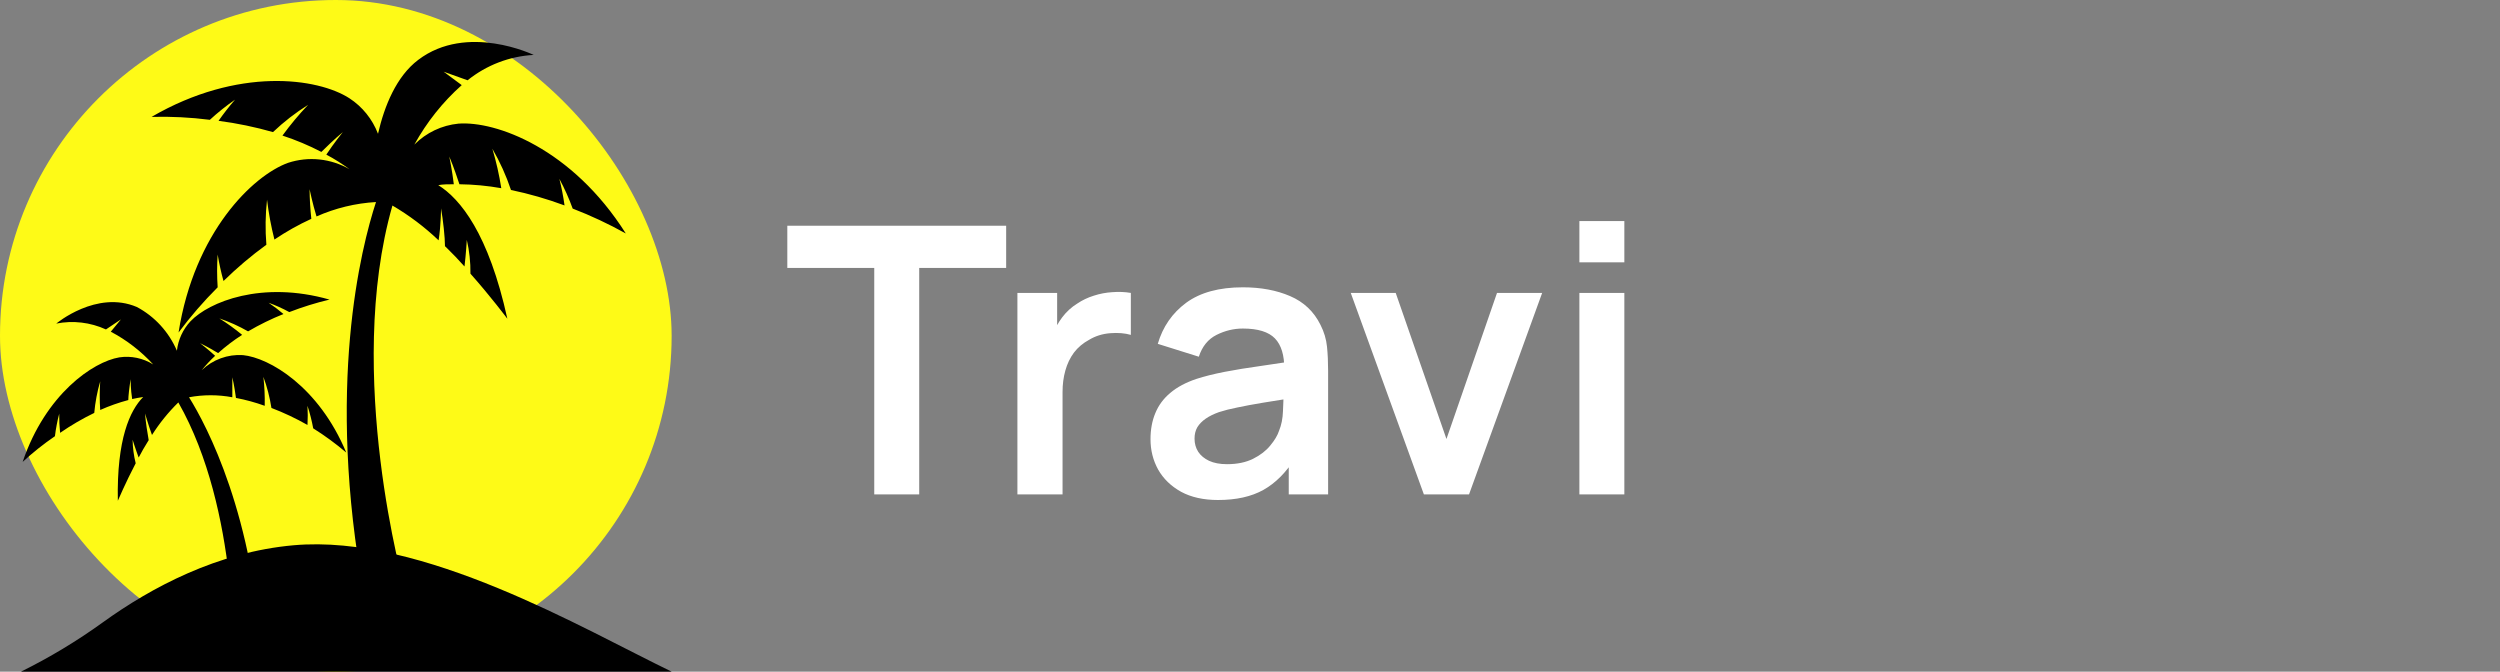 <svg width="134" height="36" viewBox="0 0 134 36" fill="none" xmlns="http://www.w3.org/2000/svg">
<rect x="0" y="0" width="134" height="36" fill="#808080" stroke="none"/>
<rect width="36" height="36" rx="18" fill="#FEFA17"/>
<g clip-path="url(#clip0_14_6255)">
<path d="M36 36H1.125C2.654 35.245 4.12 34.363 5.507 33.362C8.118 31.478 11.661 29.588 15.736 29.226C22.664 28.61 31.246 33.706 36 36Z" fill="black"/>
<path d="M18.559 24.257C17.083 20.713 14.425 19.173 13.02 19.034C12.617 19.008 12.213 19.066 11.833 19.205C11.453 19.344 11.105 19.561 10.811 19.843C11.033 19.569 11.273 19.31 11.531 19.071C11.159 18.727 10.722 18.394 10.722 18.394C11.112 18.582 11.537 18.829 11.691 18.926C12.094 18.566 12.525 18.239 12.978 17.948C12.59 17.627 12.182 17.332 11.756 17.066C12.29 17.247 12.806 17.48 13.297 17.761C13.906 17.404 14.54 17.093 15.193 16.831C14.939 16.614 14.672 16.413 14.396 16.227C14.778 16.365 15.149 16.532 15.506 16.728C16.209 16.456 16.929 16.232 17.662 16.058C14.036 15.025 11.201 16.179 10.208 17.223C9.805 17.654 9.55 18.207 9.482 18.799C9.049 17.791 8.293 16.965 7.338 16.456C5.176 15.533 3.015 17.344 3.015 17.344C3.913 17.166 4.843 17.276 5.679 17.658L6.482 17.12L5.938 17.779C6.789 18.227 7.558 18.822 8.212 19.535C7.668 19.195 7.024 19.06 6.393 19.155C4.993 19.391 2.448 21.117 1.214 24.758C1.757 24.257 2.335 23.797 2.944 23.381C2.994 22.974 3.071 22.571 3.174 22.174C3.17 22.517 3.186 22.86 3.222 23.2C3.805 22.797 4.417 22.44 5.052 22.132C5.104 21.559 5.211 20.992 5.371 20.441C5.337 20.952 5.337 21.464 5.371 21.975C5.859 21.757 6.362 21.58 6.877 21.443C6.877 21.256 6.931 20.761 7.001 20.326C7.001 20.326 7.001 20.882 7.084 21.389C7.277 21.345 7.474 21.309 7.675 21.28C6.966 21.993 6.251 23.532 6.316 26.841C6.316 26.841 6.736 25.857 7.273 24.831C7.169 24.418 7.114 23.994 7.108 23.569C7.108 23.569 7.261 24.07 7.433 24.523C7.592 24.221 7.763 23.919 7.929 23.659L7.97 23.593C7.911 23.267 7.805 22.615 7.775 22.162C7.775 22.162 7.946 22.766 8.147 23.315C8.55 22.68 9.024 22.094 9.559 21.57C12.854 27.354 12.512 35.777 12.512 35.777L14.059 35.638C13.634 27.608 11.082 22.82 10.132 21.293C10.899 21.15 11.685 21.15 12.453 21.293C12.453 20.779 12.453 20.224 12.453 20.224C12.553 20.652 12.624 21.148 12.648 21.329C13.171 21.428 13.687 21.57 14.189 21.751C14.2 21.233 14.176 20.715 14.118 20.2C14.316 20.739 14.46 21.297 14.549 21.866C15.214 22.12 15.86 22.425 16.481 22.778C16.5 22.436 16.5 22.093 16.481 21.751C16.61 22.146 16.713 22.55 16.788 22.959C17.408 23.348 18 23.781 18.559 24.257Z" fill="black"/>
<path d="M9.571 17.821C10.421 12.441 13.551 9.411 15.441 8.728C15.984 8.55 16.557 8.489 17.124 8.548C17.691 8.607 18.24 8.786 18.737 9.073C18.341 8.78 17.924 8.517 17.491 8.288C17.886 7.684 18.377 7.08 18.377 7.08C17.904 7.473 17.408 7.962 17.225 8.143C16.554 7.794 15.857 7.502 15.14 7.267C15.563 6.687 16.022 6.137 16.516 5.619C15.842 6.04 15.211 6.53 14.632 7.08C13.675 6.807 12.7 6.605 11.714 6.476C11.99 6.082 12.285 5.703 12.6 5.341C12.126 5.669 11.674 6.03 11.248 6.422C10.212 6.29 9.167 6.238 8.124 6.265C12.76 3.572 17.03 4.17 18.731 5.269C19.425 5.721 19.961 6.387 20.261 7.171C20.603 5.685 21.241 4.098 22.416 3.21C25.038 1.218 28.606 2.944 28.606 2.944C27.316 3.013 26.078 3.487 25.062 4.303L23.78 3.844L24.749 4.562C23.73 5.469 22.872 6.547 22.209 7.75C22.848 7.11 23.682 6.714 24.572 6.627C26.58 6.476 30.655 7.95 33.543 12.514C32.625 12.003 31.674 11.557 30.696 11.18C30.497 10.631 30.258 10.098 29.982 9.586C30.101 10.055 30.193 10.531 30.259 11.011C29.324 10.663 28.364 10.387 27.389 10.183C27.131 9.414 26.797 8.673 26.391 7.974C26.598 8.666 26.758 9.372 26.869 10.087C26.128 9.956 25.378 9.885 24.625 9.876C24.542 9.628 24.324 8.958 24.082 8.39C24.082 8.39 24.241 9.163 24.324 9.876C24.046 9.876 23.733 9.876 23.491 9.924C24.672 10.66 26.19 12.52 27.194 17.084C27.194 17.084 26.291 15.877 25.216 14.669C25.224 14.06 25.159 13.451 25.021 12.858C25.021 12.858 24.979 13.601 24.897 14.283C24.578 13.927 24.247 13.577 23.928 13.269L23.851 13.196C23.851 12.725 23.751 11.802 23.639 11.168C23.639 11.168 23.639 12.061 23.509 12.882C22.757 12.165 21.927 11.539 21.034 11.017C18.442 20.073 21.69 31.544 21.69 31.544L19.516 31.895C17.449 20.743 19.357 13.263 20.154 10.829C19.055 10.893 17.975 11.154 16.965 11.602C16.752 10.914 16.593 10.141 16.593 10.141C16.598 10.672 16.63 11.202 16.687 11.729C15.999 12.044 15.338 12.415 14.709 12.84C14.531 12.137 14.398 11.423 14.313 10.703C14.224 11.505 14.212 12.313 14.278 13.118C13.466 13.707 12.699 14.357 11.98 15.062C11.85 14.595 11.746 14.121 11.667 13.643C11.627 14.228 11.627 14.815 11.667 15.4C10.911 16.153 10.211 16.962 9.571 17.821Z" fill="black"/>
</g>
<path d="M46.86 26.5V14.36H42.2V12.1H53.93V14.36H49.27V26.5H46.86ZM54.533 26.5V15.7H56.663V18.33L56.403 17.99C56.536 17.63 56.713 17.303 56.933 17.01C57.16 16.71 57.429 16.463 57.743 16.27C58.01 16.09 58.303 15.95 58.623 15.85C58.95 15.743 59.283 15.68 59.623 15.66C59.963 15.633 60.293 15.647 60.613 15.7V17.95C60.293 17.857 59.923 17.827 59.503 17.86C59.09 17.893 58.716 18.01 58.383 18.21C58.05 18.39 57.776 18.62 57.563 18.9C57.356 19.18 57.203 19.5 57.103 19.86C57.003 20.213 56.953 20.597 56.953 21.01V26.5H54.533ZM65.287 26.8C64.507 26.8 63.847 26.653 63.307 26.36C62.767 26.06 62.357 25.663 62.077 25.17C61.804 24.677 61.667 24.133 61.667 23.54C61.667 23.02 61.754 22.553 61.927 22.14C62.1 21.72 62.367 21.36 62.727 21.06C63.087 20.753 63.554 20.503 64.127 20.31C64.561 20.17 65.067 20.043 65.647 19.93C66.234 19.817 66.867 19.713 67.547 19.62C68.234 19.52 68.951 19.413 69.697 19.3L68.837 19.79C68.844 19.043 68.677 18.493 68.337 18.14C67.997 17.787 67.424 17.61 66.617 17.61C66.13 17.61 65.66 17.723 65.207 17.95C64.754 18.177 64.437 18.567 64.257 19.12L62.057 18.43C62.324 17.517 62.831 16.783 63.577 16.23C64.331 15.677 65.344 15.4 66.617 15.4C67.577 15.4 68.421 15.557 69.147 15.87C69.88 16.183 70.424 16.697 70.777 17.41C70.971 17.79 71.087 18.18 71.127 18.58C71.167 18.973 71.187 19.403 71.187 19.87V26.5H69.077V24.16L69.427 24.54C68.941 25.32 68.371 25.893 67.717 26.26C67.07 26.62 66.26 26.8 65.287 26.8ZM65.767 24.88C66.314 24.88 66.781 24.783 67.167 24.59C67.554 24.397 67.861 24.16 68.087 23.88C68.32 23.6 68.477 23.337 68.557 23.09C68.684 22.783 68.754 22.433 68.767 22.04C68.787 21.64 68.797 21.317 68.797 21.07L69.537 21.29C68.811 21.403 68.187 21.503 67.667 21.59C67.147 21.677 66.701 21.76 66.327 21.84C65.954 21.913 65.624 21.997 65.337 22.09C65.057 22.19 64.82 22.307 64.627 22.44C64.434 22.573 64.284 22.727 64.177 22.9C64.077 23.073 64.027 23.277 64.027 23.51C64.027 23.777 64.094 24.013 64.227 24.22C64.361 24.42 64.554 24.58 64.807 24.7C65.067 24.82 65.387 24.88 65.767 24.88ZM76.32 26.5L72.4 15.7H74.81L77.53 23.53L80.24 15.7H82.66L78.74 26.5H76.32ZM84.655 14.06V11.85H87.065V14.06H84.655ZM84.655 26.5V15.7H87.065V26.5H84.655ZM90.26  " fill="white"/>
<defs>
<clipPath id="clip0_14_6255">
<rect width="34.875" height="33.75" fill="white" transform="translate(1.125 2.25)"/>
</clipPath>
</defs>
</svg>
